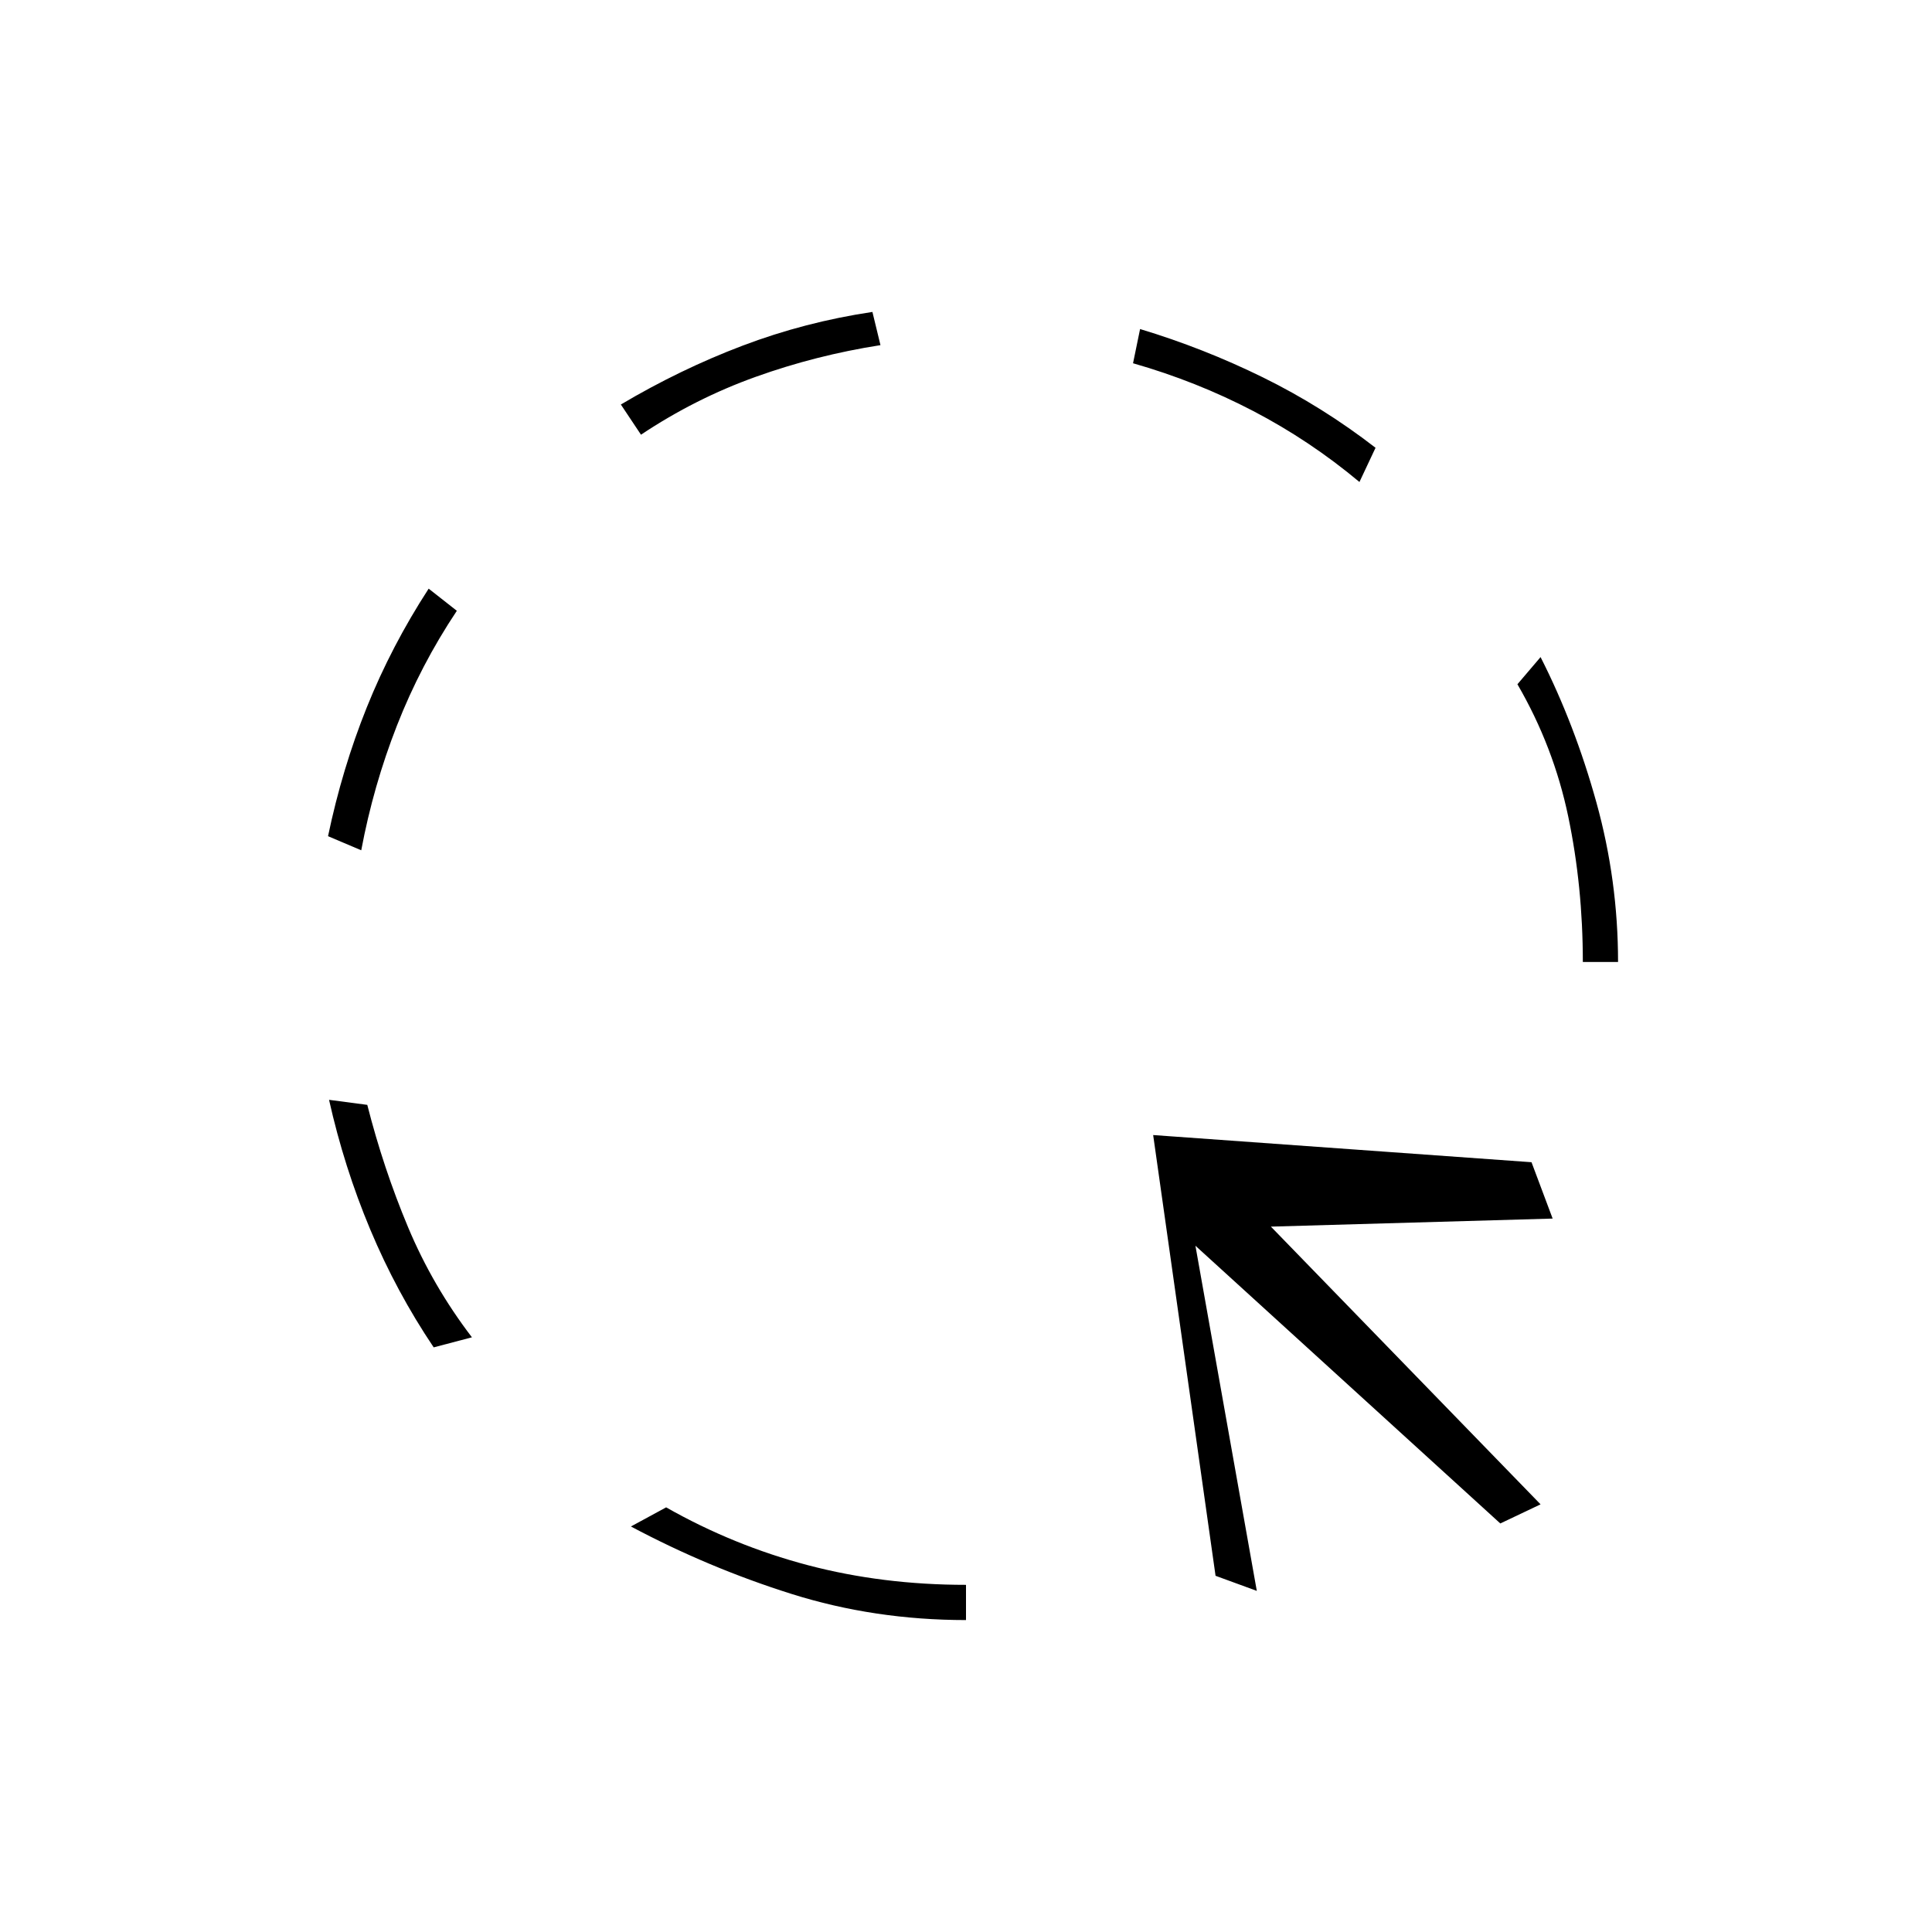 <svg xmlns="http://www.w3.org/2000/svg" height="20" viewBox="0 -960 960 960" width="20"><path d="m179.5-537.5-16.5-7q7-33.5 19.25-64t30.75-59l14 11q-18 27-29.75 57t-17.75 62Zm36 247Q197-318 184-349t-20.5-64.5l19 2.5q8 31.5 20.25 60.75t31.75 54.75l-19 5Zm103-453.5-10-15q29.5-17.5 60.5-29.25T433.5-805l4 16.5q-32 5-62 15.75t-57 28.75ZM480-155q-45.5 0-86.75-13t-79.75-33.5L331-211q33.5 19 70.5 28.75t78.5 9.75v17.5Zm195.5-565.5Q651-741 622.75-755.75T563-779.5l3.5-17q31.5 9.5 61 24t56 35l-8 17ZM604-177l-31-219 188 13.5 10.5 28-140 4 134 138-20 9.5L594-341l30.5 171.5L604-177Zm182.5-305q0-37.5-7.25-72.25T754-620l11.5-13.5q17 33.5 27.75 72.25T804-482h-17.5Z"/></svg>